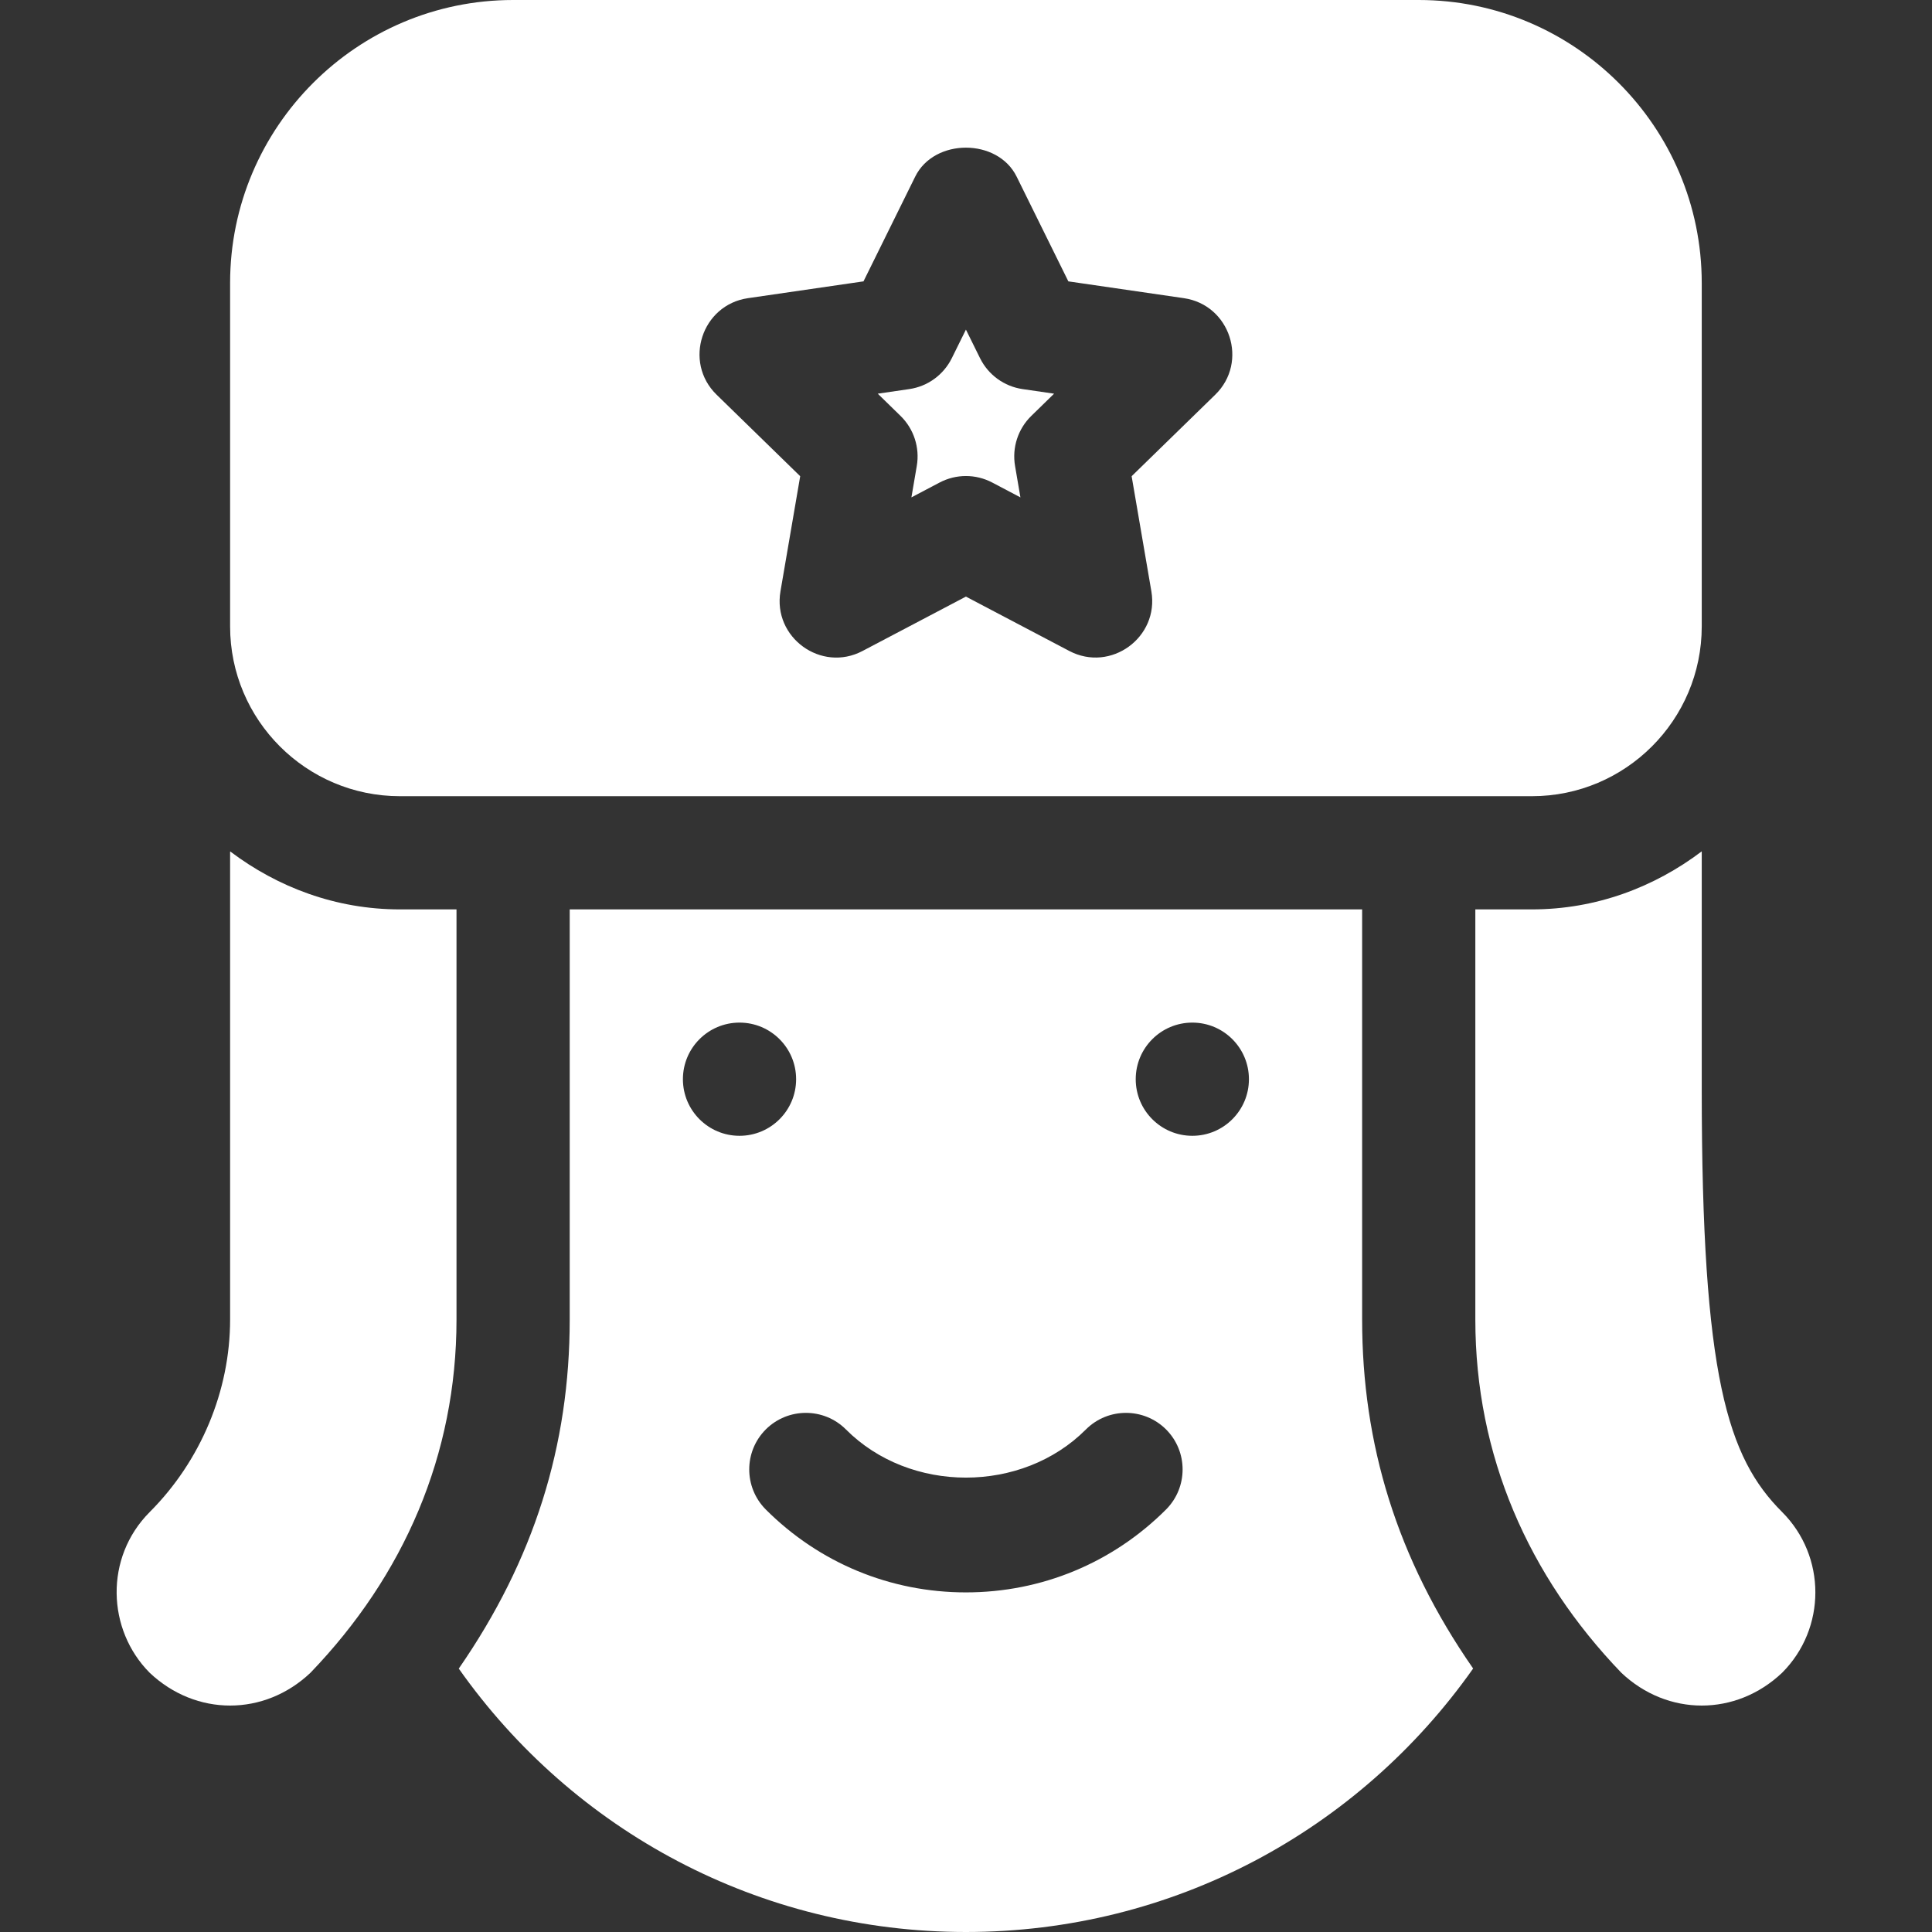 <svg xmlns="http://www.w3.org/2000/svg" xmlns:xlink="http://www.w3.org/1999/xlink" version="1.1" id="Capa_1" x="0px" y="0px" viewBox="0 0 512 512" style="enable-background:new 0 0 512 512;" xml:space="preserve" width="50px" height="50px">
<rect x="0" y="0" width="512" height="512" fill="#333333" stroke="none"/>
<g>
	<g>
		<path d="M279.344,104.33l-8.335-1.216c-4.893-0.703-9.111-3.779-11.294-8.203l-3.735-7.559l-3.735,7.559    c-2.183,4.424-6.401,7.5-11.294,8.203l-8.335,1.216l6.035,5.889c3.529,3.442,5.141,8.408,4.306,13.271l-1.421,8.32l7.456-3.926    c4.384-2.309,9.591-2.309,13.975,0l7.456,3.926l-1.421-8.32c-0.835-4.863,0.776-9.829,4.307-13.271L279.344,104.33z" fill="#FFFFFF"/>
	</g>
</g>
<g>
	<g>
		<path d="M375.979,0h-240c-41.353,0-75,33.647-75,75v91c0,24.814,20.186,45,45,45h300c24.814,0,45-20.186,45-45V75    C450.979,33.647,417.332,0,375.979,0z M322.057,104.594L299.895,126.2l5.229,30.498c2.098,12.206-10.765,21.599-21.768,15.806    l-27.378-14.399L228.6,172.504c-10.941,5.804-23.873-3.55-21.768-15.806l5.229-30.498L189.9,104.594    c-8.873-8.652-3.944-23.798,8.32-25.576l30.615-4.453l13.696-27.744c5.039-10.254,21.855-10.254,26.895,0l13.696,27.744    l30.615,4.453C326.001,80.796,330.931,95.942,322.057,104.594z" fill="#FFFFFF"/>
	</g>
</g>
<g>
	<g>
		<path d="M105.978,241c-16.936,0-32.405-5.856-44.975-15.363L60.979,226v123.695c0,18.867-7.764,37.456-21.299,51.006    c-12.034,12.065-11.342,31.208-0.015,42.598c12.252,11.585,30.37,11.596,42.612,0c24.803-25.792,38.701-57.801,38.701-93.604V241    H105.978z" fill="#FFFFFF"/>
	</g>
</g>
<g>
	<g>
		<path d="M360.979,349.696V241h-210v108.695c0,33.376-9.437,63.669-29.401,92.501C152.001,485.325,201.326,512,255.979,512    c54.662,0,103.997-26.686,134.418-69.825C370.133,413.026,360.979,382.633,360.979,349.696z M180.979,286c0-8.286,6.716-15,15-15    s15,6.714,15,15c0,8.284-6.716,15-15,15S180.979,294.284,180.979,286z M309.021,400.027C294.856,414.192,276.033,422,255.979,422    c-20.054,0-38.877-7.808-53.042-21.973c-5.845-5.874-5.845-15.366,0.015-21.226c5.859-5.83,15.366-5.845,21.226,0.015    c16.963,17.021,46.641,17.021,63.604,0c5.859-5.859,15.366-5.845,21.226-0.015C314.866,384.661,314.866,394.153,309.021,400.027z     M315.979,301c-8.284,0-15-6.716-15-15c0-8.286,6.716-15,15-15s15,6.714,15,15C330.979,294.284,324.263,301,315.979,301z" fill="#FFFFFF"/>
	</g>
</g>
<g>
	<g>
		<path d="M472.278,400.701c-14.429-14.429-21.299-35.717-21.299-112.006v-63.078c-12.574,9.518-28.052,15.383-45,15.383h-15    v108.695c0,36.015,14.039,67.967,38.687,93.604c12.277,11.609,30.399,11.578,42.612,0    C484.026,431.551,484.026,412.449,472.278,400.701z" fill="#FFFFFF"/>
	</g>
</g>
<g>
</g>
<g>
</g>
<g>
</g>
<g>
</g>
<g>
</g>
<g>
</g>
<g>
</g>
<g>
</g>
<g>
</g>
<g>
</g>
<g>
</g>
<g>
</g>
<g>
</g>
<g>
</g>
<g>
</g>
</svg>
